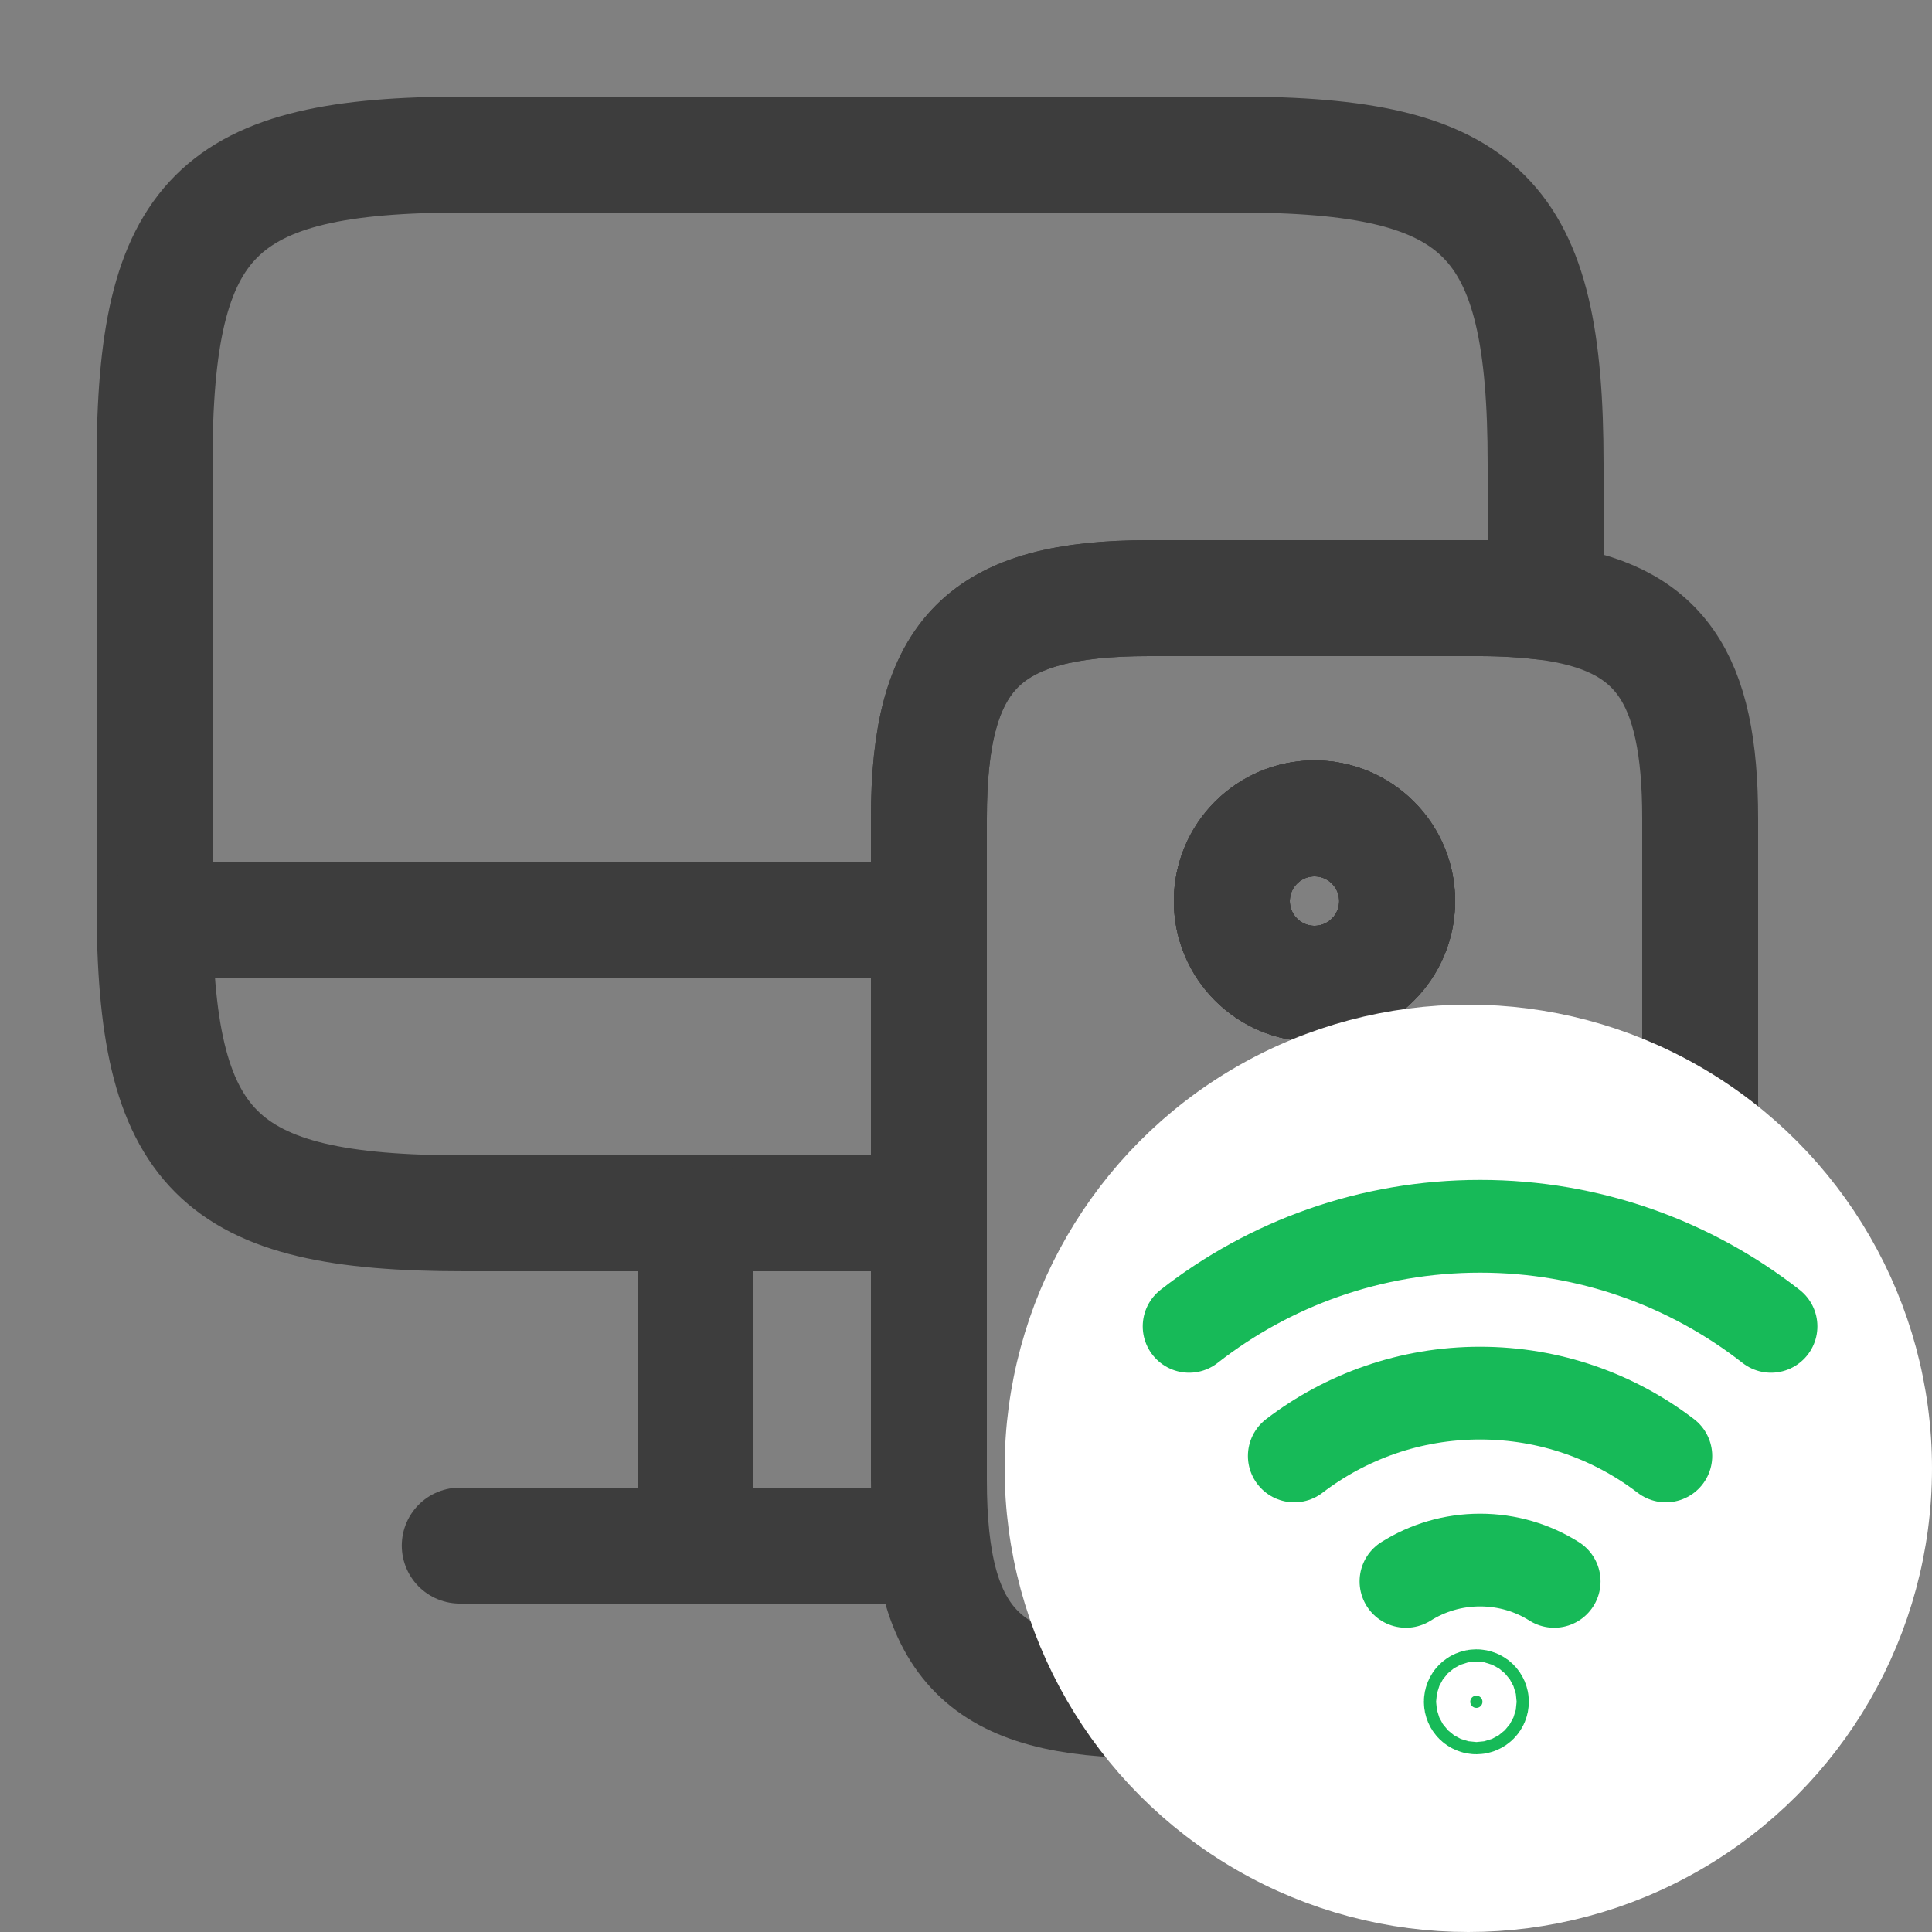 <svg width="25" height="25" viewBox="0 0 25 25" fill="none" xmlns="http://www.w3.org/2000/svg">
<rect x="0" y="0" width="25" height="25" fill="#808080" stroke="none"/>
<path d="M17.009 12.73C17.6 12.73 18.079 12.251 18.079 11.66C18.079 11.069 17.6 10.59 17.009 10.59C16.419 10.59 15.94 11.069 15.94 11.66C15.94 12.251 16.419 12.73 17.009 12.73Z" stroke="#3D3D3D" stroke-width="1.5" stroke-linecap="round" stroke-linejoin="round"/>
<path d="M20 6V7.79C19.75 7.76 19.46 7.74 19.15 7.74H14.87C12.73 7.74 12.02 8.45 12.02 10.59V15.7H6C2.8 15.7 2 14.9 2 11.7V6C2 2.8 2.8 2 6 2H16C19.2 2 20 2.8 20 6Z" stroke="#3D3D3D" stroke-width="1.5" stroke-linecap="round" stroke-linejoin="round"/>
<path d="M9 15.7V20" stroke="#3D3D3D" stroke-width="1.5" stroke-linecap="round" stroke-linejoin="round"/>
<path d="M2 11.9H12" stroke="#3D3D3D" stroke-width="1.5" stroke-linecap="round" stroke-linejoin="round"/>
<path d="M5.949 20H11.999" stroke="#3D3D3D" stroke-width="1.5" stroke-linecap="round" stroke-linejoin="round"/>
<path d="M17.009 12.73C17.6 12.73 18.079 12.251 18.079 11.66C18.079 11.069 17.6 10.59 17.009 10.59C16.419 10.59 15.94 11.069 15.94 11.66C15.94 12.251 16.419 12.73 17.009 12.73Z" stroke="#3D3D3D" stroke-width="1.5" stroke-miterlimit="10" stroke-linecap="round" stroke-linejoin="round"/>
<path d="M20 7.79C19.75 7.76 19.459 7.74 19.149 7.74H14.87C12.729 7.74 12.02 8.45 12.02 10.59V19.15C12.02 21.29 12.729 22 14.87 22H19.149C21.29 22 22 21.29 22 19.15V10.59C22 8.76 21.48 7.98 20 7.79ZM17.01 10.59C17.6 10.59 18.079 11.07 18.079 11.66C18.079 12.25 17.6 12.73 17.01 12.73C16.42 12.73 15.94 12.25 15.94 11.66C15.94 11.07 16.42 10.59 17.01 10.59ZM17.01 19.15C15.83 19.15 14.87 18.19 14.87 17.01C14.87 16.52 15.04 16.06 15.319 15.7C15.71 15.2 16.32 14.87 17.01 14.87C17.55 14.87 18.04 15.07 18.41 15.39C18.86 15.79 19.149 16.37 19.149 17.01C19.149 18.19 18.19 19.15 17.01 19.15Z" stroke="#3D3D3D" stroke-width="1.5" stroke-miterlimit="10" stroke-linecap="round" stroke-linejoin="round"/>
<path d="M19.149 17.01C19.149 18.19 18.189 19.15 17.009 19.15C15.829 19.15 14.869 18.19 14.869 17.01C14.869 16.52 15.039 16.06 15.319 15.7C15.709 15.2 16.319 14.87 17.009 14.87C17.549 14.87 18.039 15.07 18.409 15.39C18.859 15.79 19.149 16.37 19.149 17.01Z" stroke="#3D3D3D" stroke-width="1.5" stroke-miterlimit="10" stroke-linecap="round" stroke-linejoin="round"/>
<path d="M17.009 12.73C17.6 12.73 18.079 12.251 18.079 11.66C18.079 11.069 17.6 10.59 17.009 10.59C16.419 10.59 15.94 11.069 15.94 11.66C15.94 12.251 16.419 12.73 17.009 12.73Z" stroke="#3D3D3D" stroke-width="1.5" stroke-miterlimit="10" stroke-linecap="round" stroke-linejoin="round"/>
<circle cx="19" cy="19" r="5.5" fill="white" stroke="white"/>
<path d="M19.025 22.021C19.025 21.977 19.06 21.942 19.104 21.942C19.148 21.942 19.183 21.977 19.183 22.021C19.183 22.064 19.148 22.1 19.104 22.1C19.06 22.1 19.025 22.064 19.025 22.021Z" fill="#17BA58" stroke="#17BA58" stroke-width="1.2"/>
<path d="M20.111 20.463C19.834 20.288 19.505 20.187 19.152 20.187C18.8 20.187 18.471 20.288 18.193 20.463" stroke="#17BA58" stroke-width="1.2" stroke-linecap="round"/>
<path d="M21.556 18.84C20.889 18.33 20.056 18.027 19.152 18.027C18.248 18.027 17.415 18.33 16.748 18.84" stroke="#17BA58" stroke-width="1.2" stroke-linecap="round"/>
<path d="M22.917 17.163C21.879 16.352 20.572 15.868 19.152 15.868C17.732 15.868 16.425 16.352 15.387 17.163" stroke="#17BA58" stroke-width="1.2" stroke-linecap="round"/>
</svg>
